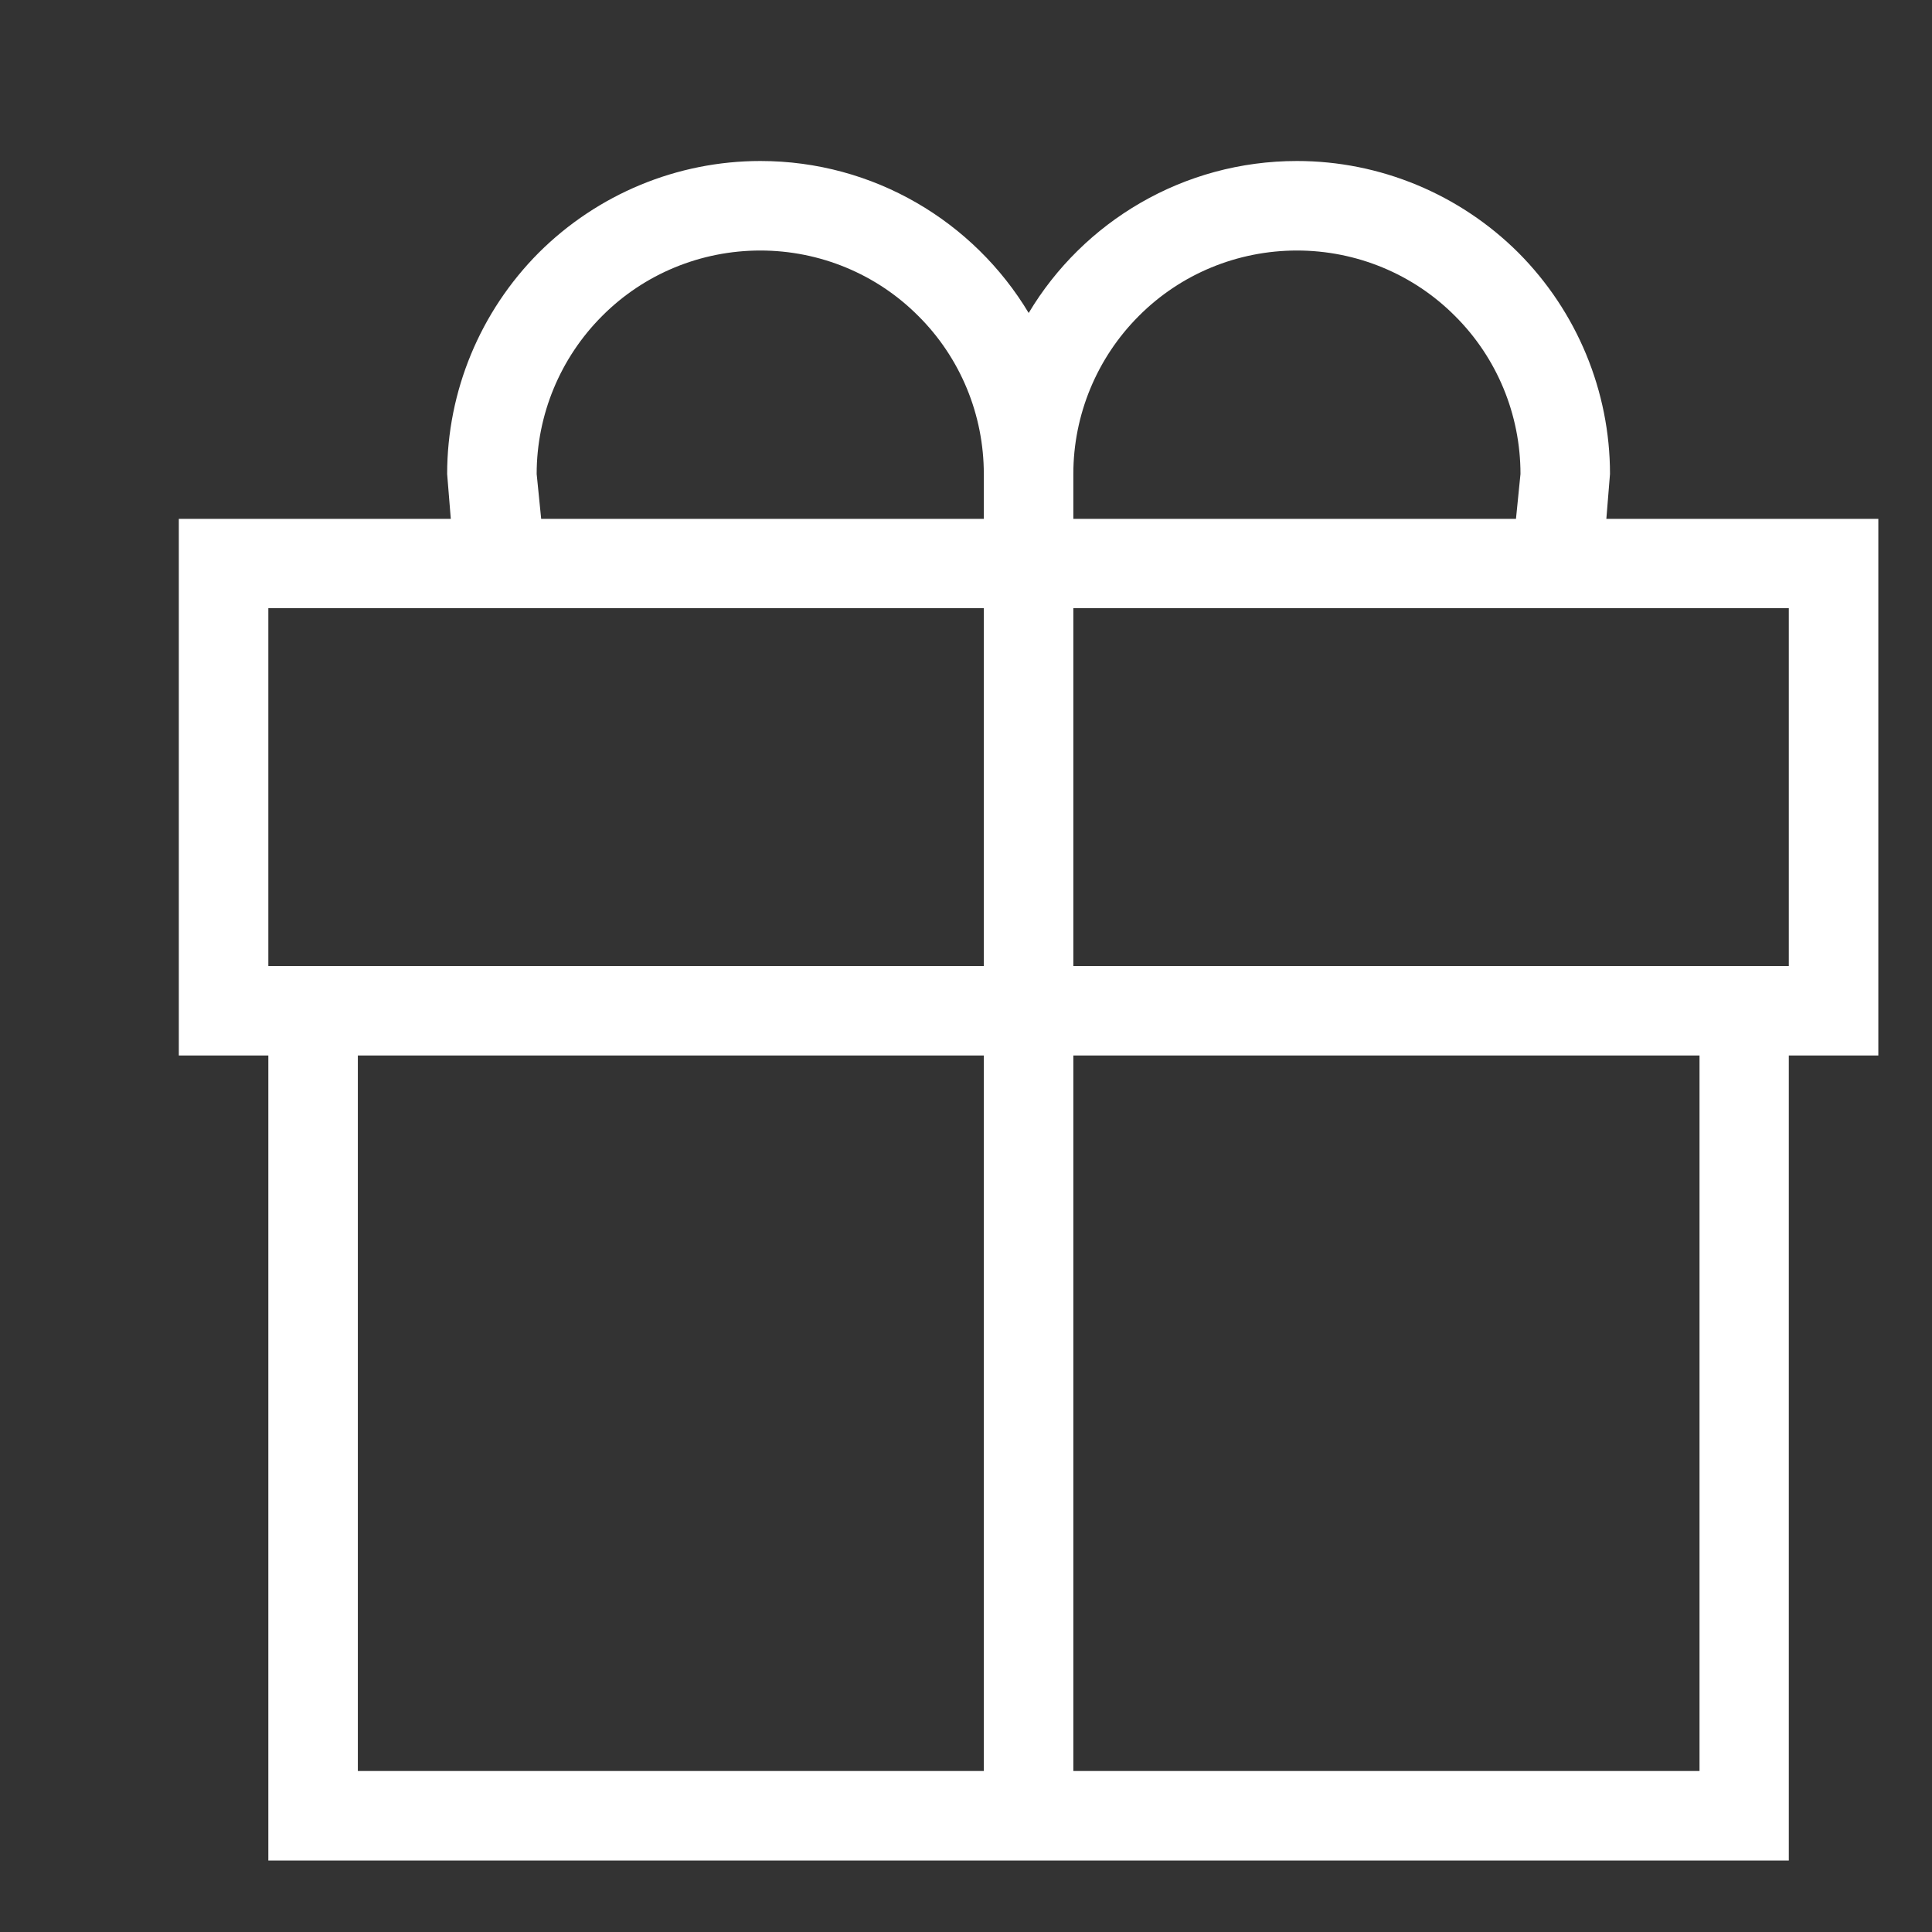 <svg width="9" height="9" viewBox="0 0 9 9" fill="none" xmlns="http://www.w3.org/2000/svg">
<rect x="0" y="0" width="9" height="9" fill="#333333" stroke="none"/>
<path d="M1.667 4.917V8.25H4.583V4.917H1.667ZM5 4.917V8.25H7.917V4.917H5ZM8.333 4.917V8.667H1.25V4.917H0.833V2.417H2.1L2.083 2.208C2.083 1.822 2.237 1.451 2.51 1.177C2.784 0.904 3.155 0.75 3.542 0.75C4.071 0.75 4.537 1.033 4.792 1.458C5.046 1.033 5.512 0.75 6.042 0.75C6.428 0.75 6.799 0.904 7.073 1.177C7.346 1.451 7.5 1.822 7.5 2.208L7.483 2.417H8.75V4.917H8.333ZM1.25 2.833V4.5H4.583V2.833H1.25ZM8.333 4.5V2.833H5V4.5H8.333ZM7.062 2.417L7.083 2.208C7.083 1.932 6.974 1.667 6.778 1.472C6.583 1.276 6.318 1.167 6.042 1.167C5.765 1.167 5.5 1.276 5.305 1.472C5.11 1.667 5 1.932 5 2.208V2.417H7.062ZM4.583 2.417V2.208C4.583 1.932 4.474 1.667 4.278 1.472C4.083 1.276 3.818 1.167 3.542 1.167C3.265 1.167 3 1.276 2.805 1.472C2.61 1.667 2.5 1.932 2.5 2.208L2.521 2.417H4.583Z" fill="white"/>
</svg>
